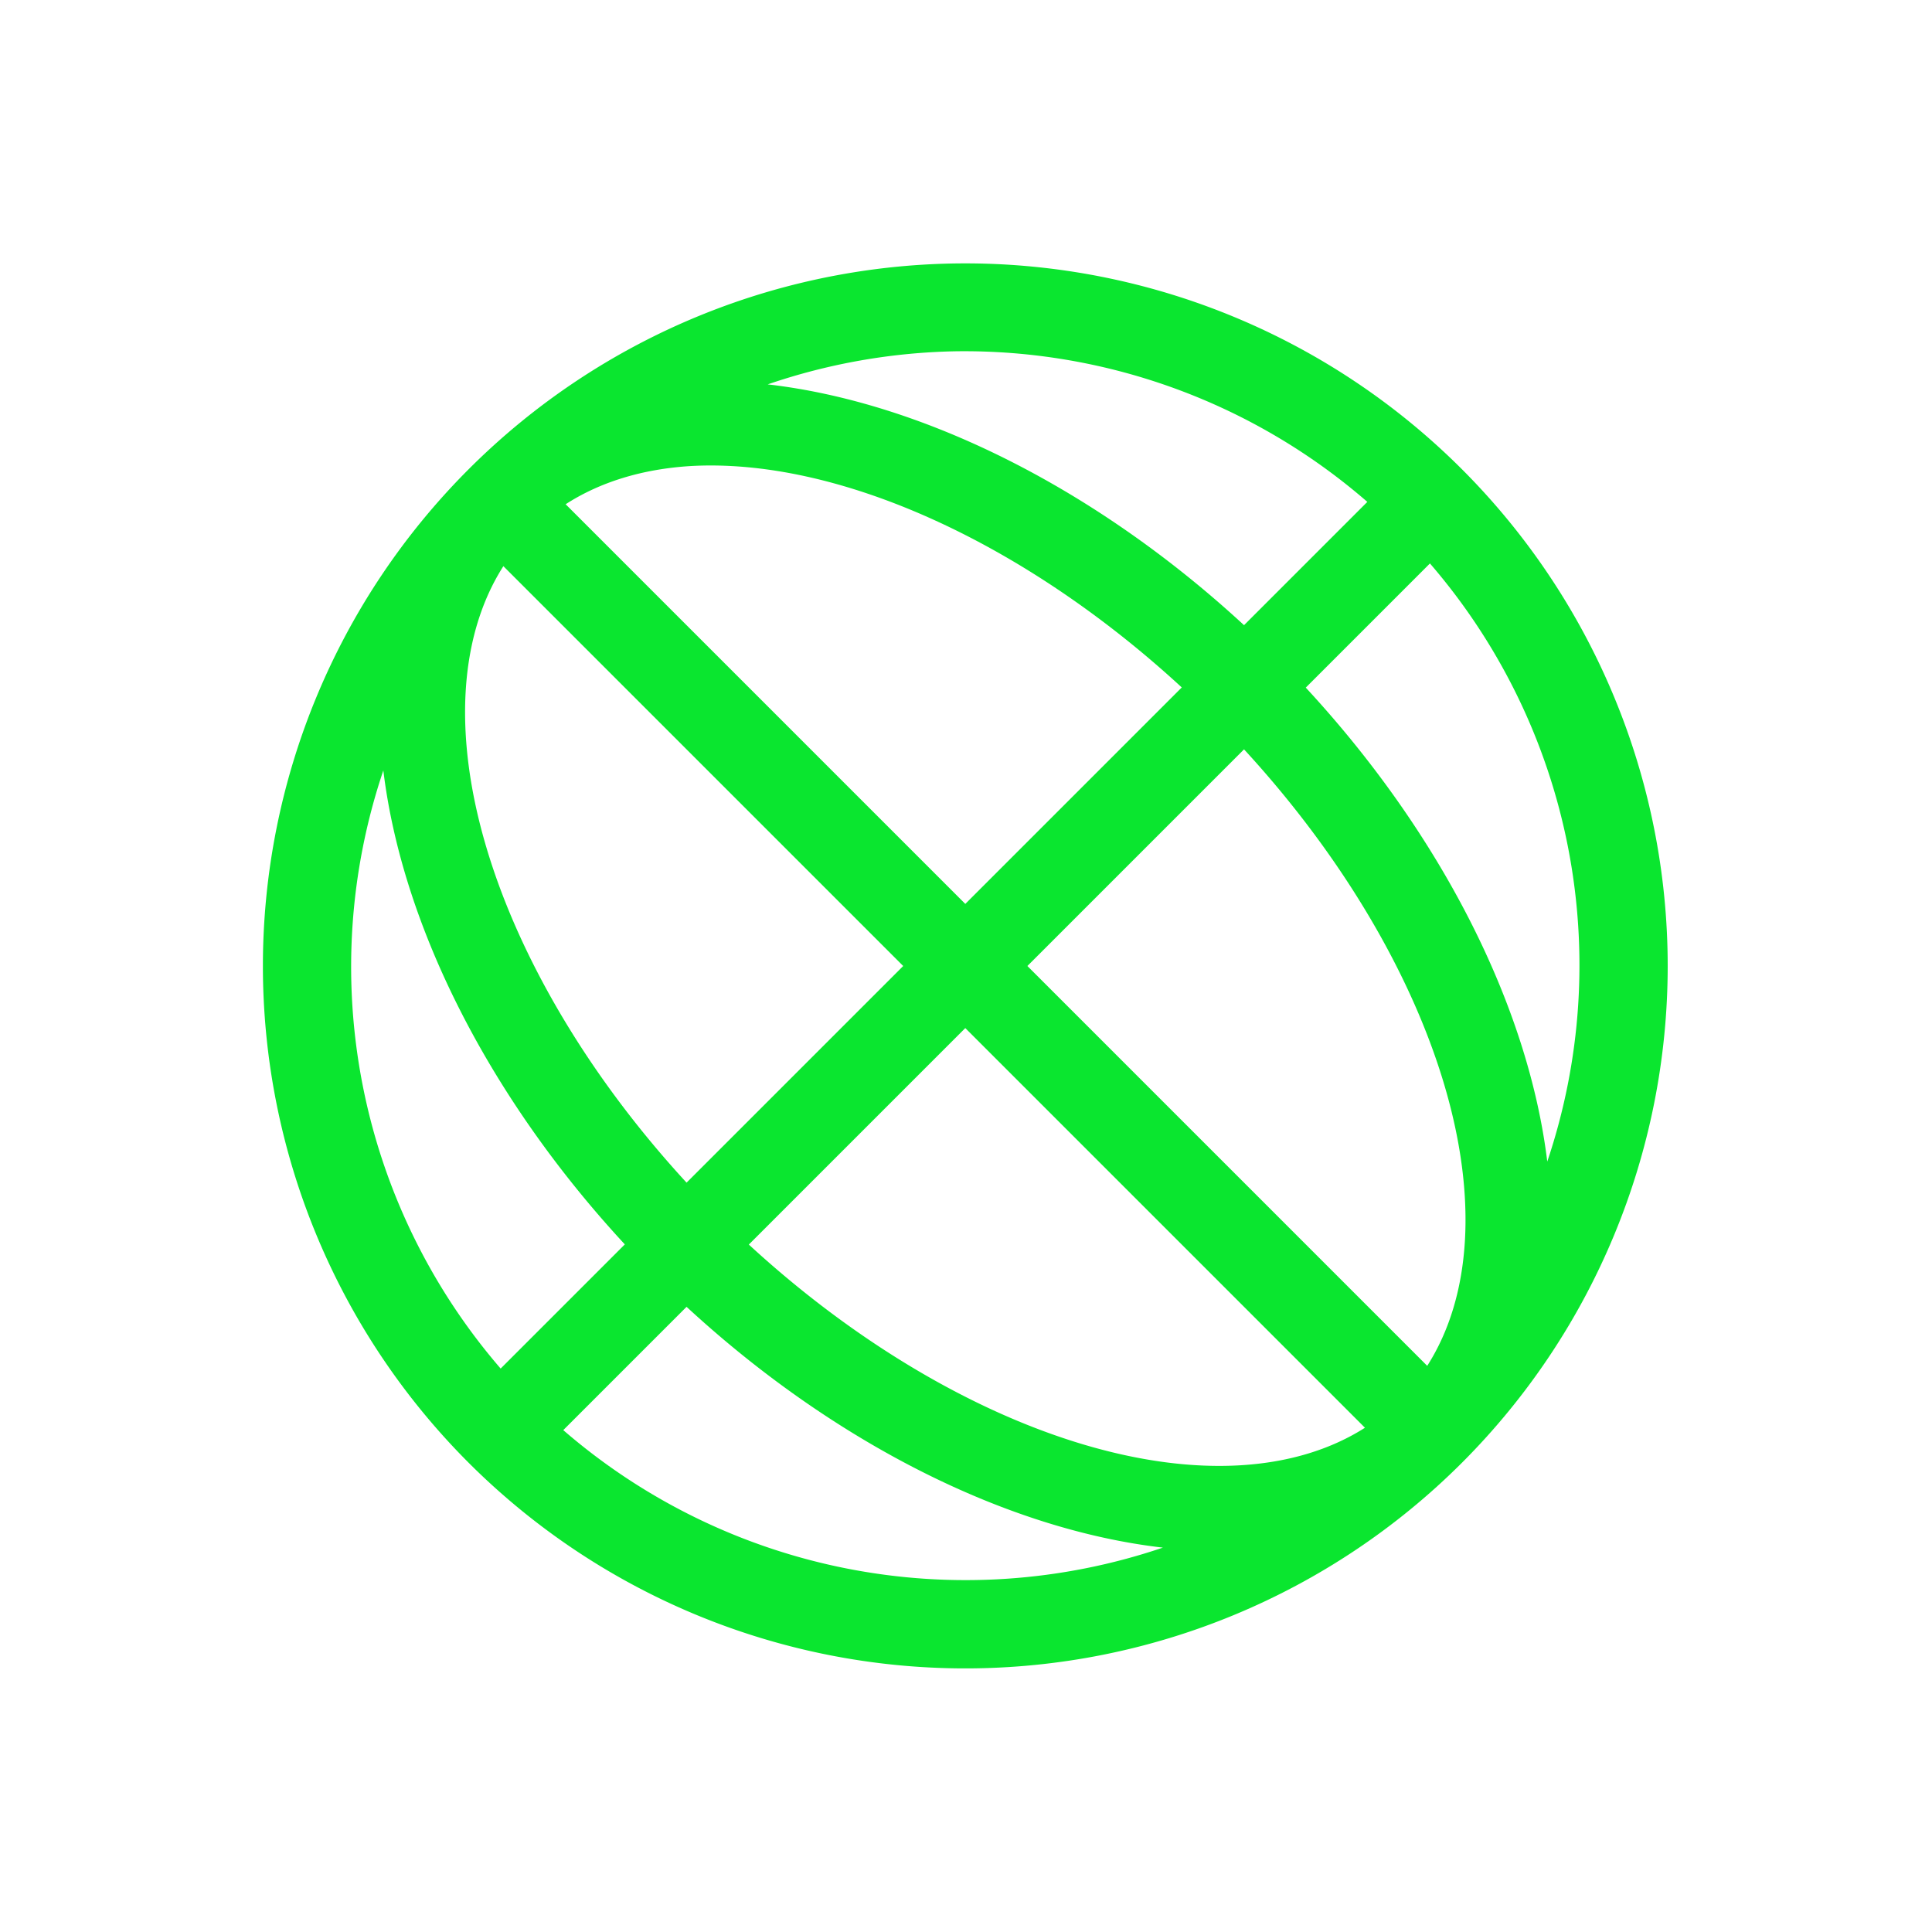<svg xmlns="http://www.w3.org/2000/svg" width="22" height="22" viewBox="0 0 22 22">
 <defs>
  <style id="current-color-scheme" type="text/css">
   .ColorScheme-Text { color:#0ae62f; } .ColorScheme-Highlight { color:#5294e2; }
  </style>
 </defs>
 <path style="fill:currentColor" class="ColorScheme-Text" d="M 8.109 0 A 8 8 0 0 0 2.336 2.344 A 8 8 0 0 0 2.336 13.656 A 8 8 0 0 0 13.648 13.656 A 8 8 0 0 0 13.648 2.344 A 8 8 0 0 0 8.109 0 z M 7.891 1 A 7 7 0 0 1 12.57 2.715 L 11.166 4.119 A 8 5 45 0 0 5.742 1.377 A 7 7 0 0 1 7.891 1 z M 4.863 2.307 A 7 4 45 0 1 10.457 4.828 L 7.992 7.293 L 3.441 2.742 A 7 4 45 0 1 4.863 2.307 z M 13.283 3.416 A 7 7 0 0 1 14.619 10.227 A 8 5 45 0 0 11.869 4.83 L 13.283 3.416 z M 2.732 3.447 L 7.285 8 L 4.818 10.467 A 7 4 45 0 1 2.732 3.447 z M 11.166 5.533 A 7 4 45 0 1 13.252 12.553 L 8.699 8 L 11.166 5.533 z M 1.365 5.773 A 8 5 45 0 0 4.115 11.17 L 2.701 12.584 A 7 7 0 0 1 1.365 5.773 z M 7.992 8.707 L 12.543 13.258 A 7 4 45 0 1 5.527 11.172 L 7.992 8.707 z M 4.818 11.881 A 8 5 45 0 0 10.242 14.623 A 7 7 0 0 1 3.414 13.285 L 4.818 11.881 z" transform="translate(3 3)"/>
</svg>
